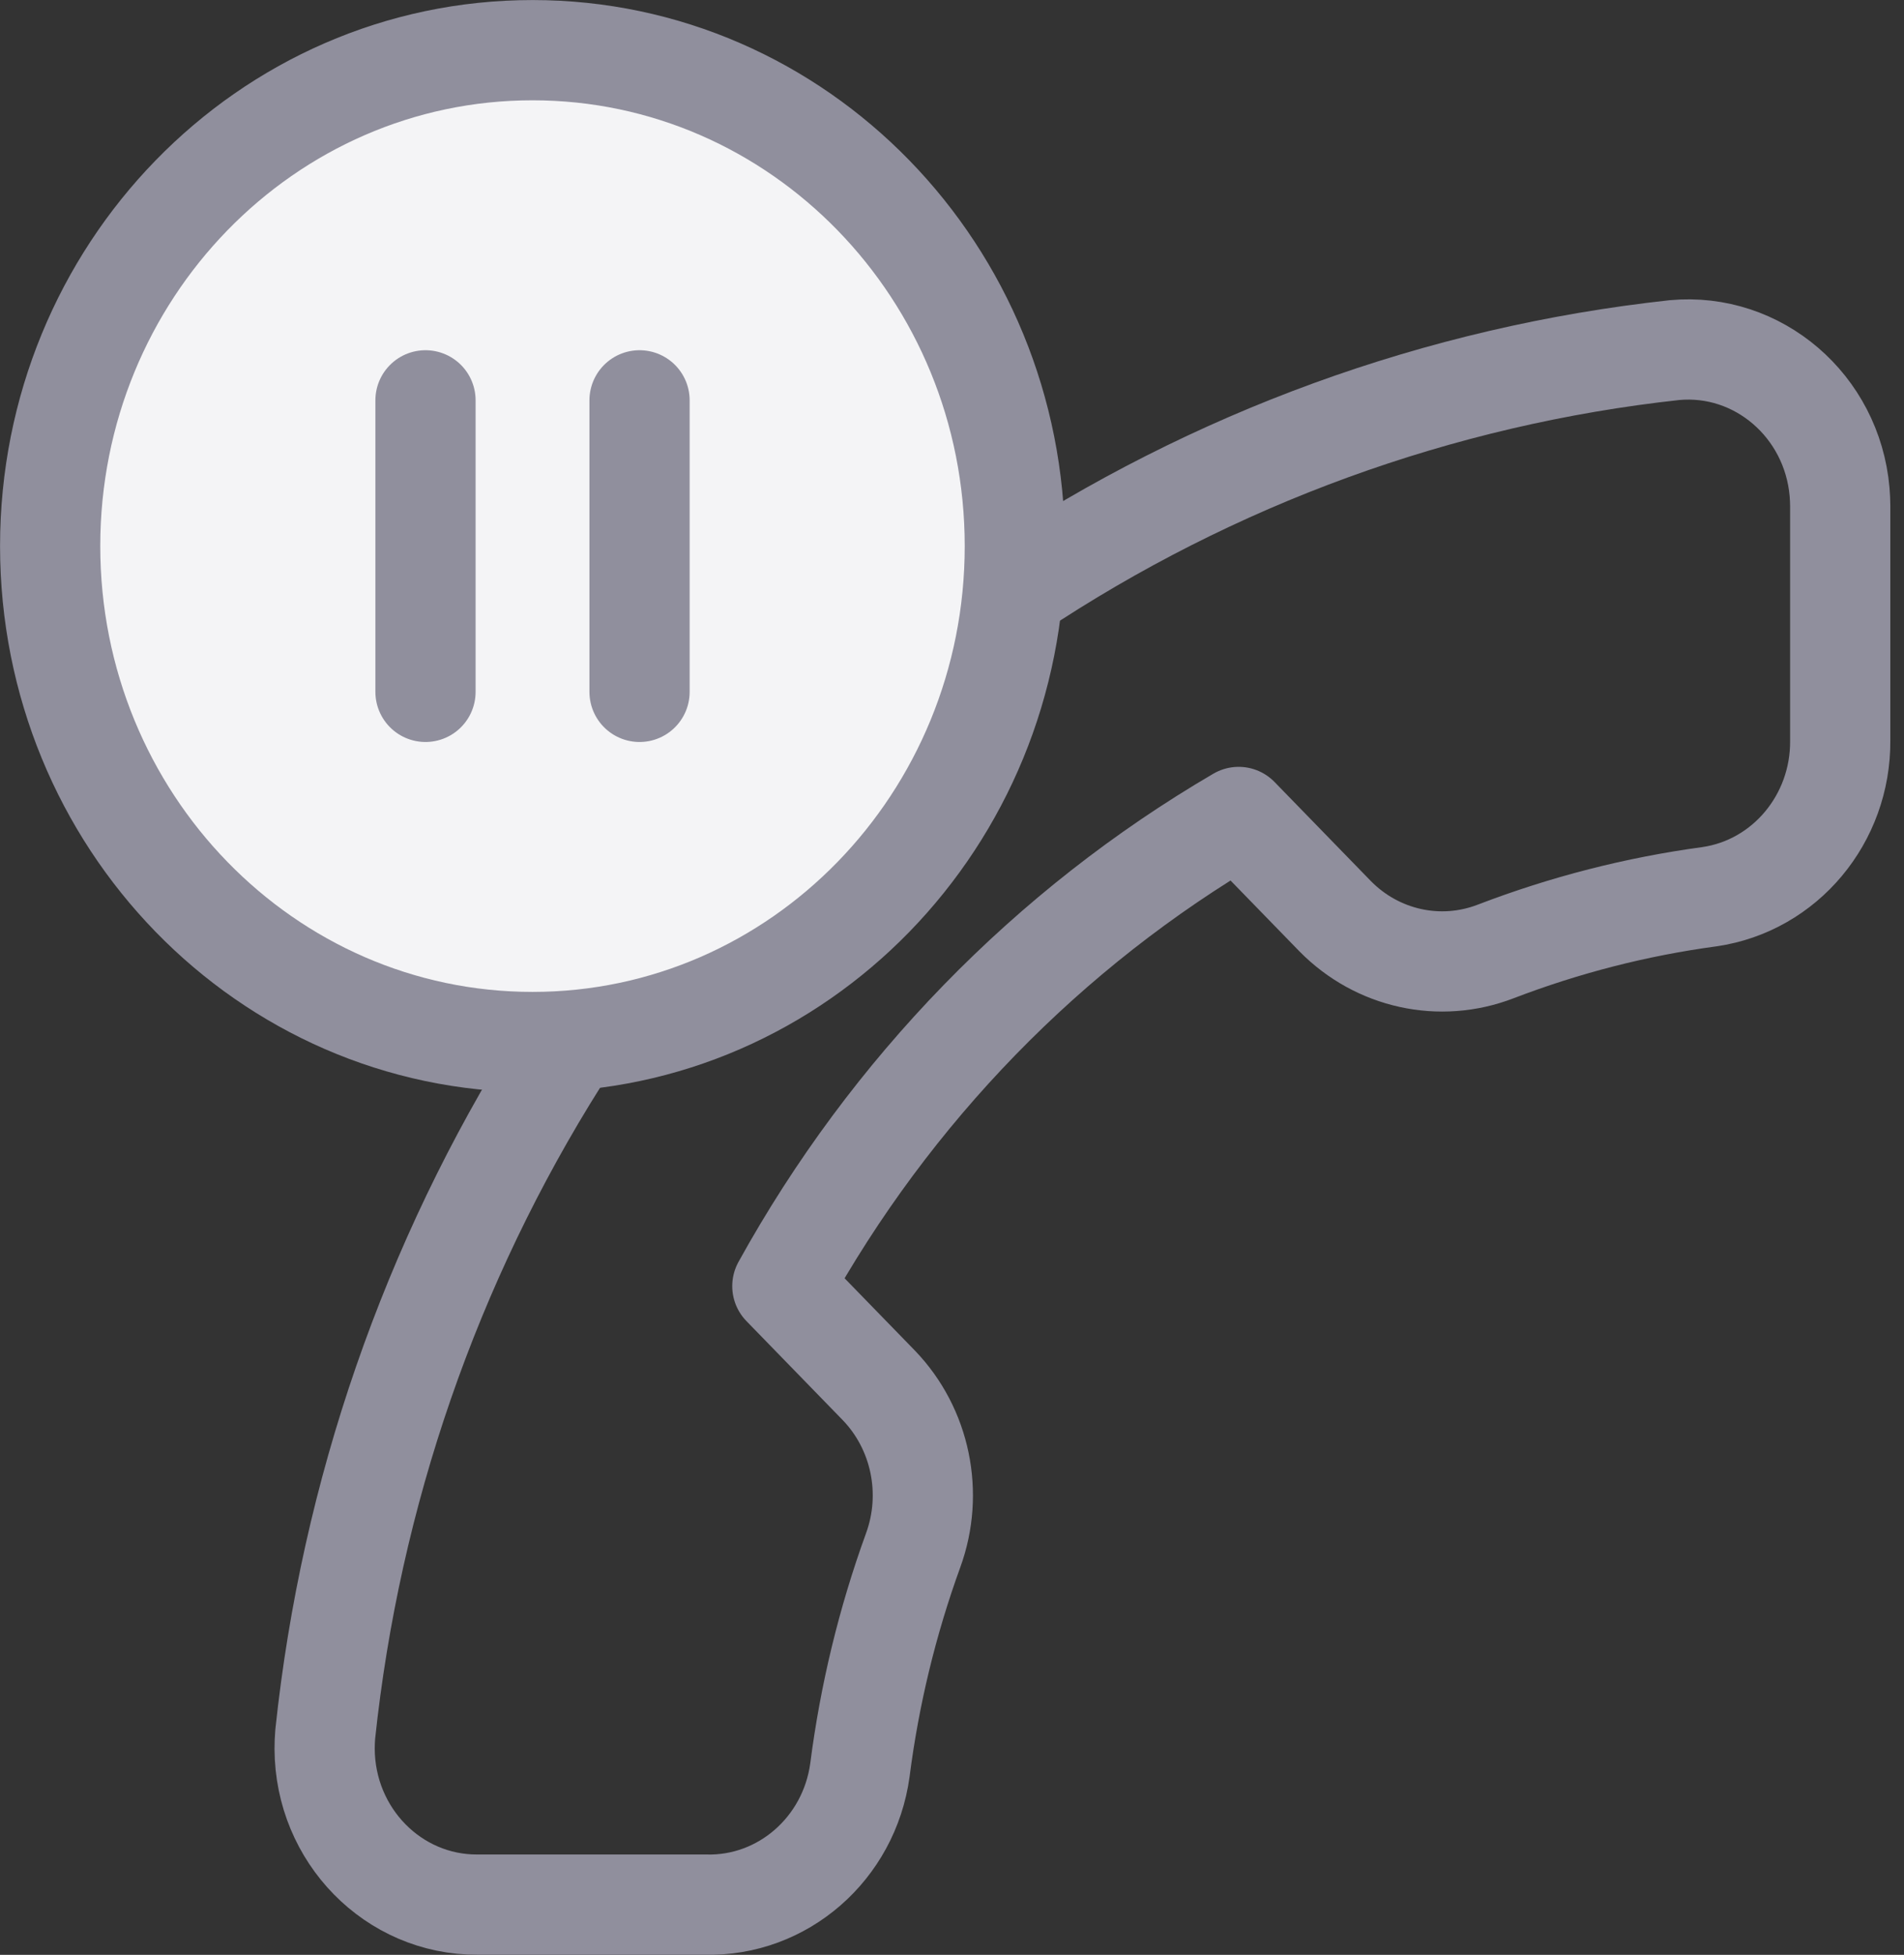<svg width="38" height="39" viewBox="0 0 38 39" fill="none" xmlns="http://www.w3.org/2000/svg">
<rect x="0" y="0" width="38" height="39" fill="#333333" stroke="none"/>
<path fill-rule="evenodd" clip-rule="evenodd" d="M14.081 37.998H9.527C7.85 38.005 6.486 36.614 6.479 34.891C6.479 34.793 6.483 34.695 6.491 34.597C6.999 29.797 8.595 25.186 11.151 21.134C13.481 17.365 16.591 14.17 20.258 11.775C24.218 9.138 28.726 7.497 33.418 6.985C35.087 6.83 36.563 8.096 36.714 9.812C36.722 9.904 36.726 9.997 36.727 10.09V14.77C36.741 16.336 35.625 17.671 34.116 17.89C32.658 18.087 31.228 18.454 29.851 18.982C28.741 19.41 27.491 19.136 26.648 18.28L24.721 16.299C20.921 18.519 17.774 21.753 15.614 25.659L17.541 27.64C18.374 28.506 18.641 29.791 18.224 30.931C17.71 32.346 17.354 33.817 17.162 35.315C16.947 36.883 15.621 38.037 14.081 37.998Z" stroke="#908F9D" stroke-width="2" stroke-linecap="round" stroke-linejoin="round"/>
<path fill-rule="evenodd" clip-rule="evenodd" d="M20.254 10.895C20.254 16.36 15.944 20.789 10.628 20.789C5.311 20.789 1.001 16.36 1.001 10.895C1.001 5.431 5.311 1.001 10.628 1.001C15.944 1.001 20.254 5.431 20.254 10.895Z" fill="#F4F4F6"/>
<path fill-rule="evenodd" clip-rule="evenodd" d="M20.254 10.895C20.254 16.36 15.944 20.789 10.628 20.789C5.311 20.789 1.001 16.36 1.001 10.895C1.001 5.431 5.311 1.001 10.628 1.001C15.944 1.001 20.254 5.431 20.254 10.895Z" stroke="#908F9D" stroke-width="2" stroke-linecap="round" stroke-linejoin="round"/>
<path d="M8.492 7.987V13.803" stroke="#908F9D" stroke-width="2" stroke-linecap="round" stroke-linejoin="round"/>
<path d="M12.764 7.987V13.803" stroke="#908F9D" stroke-width="2" stroke-linecap="round" stroke-linejoin="round"/>
</svg>
